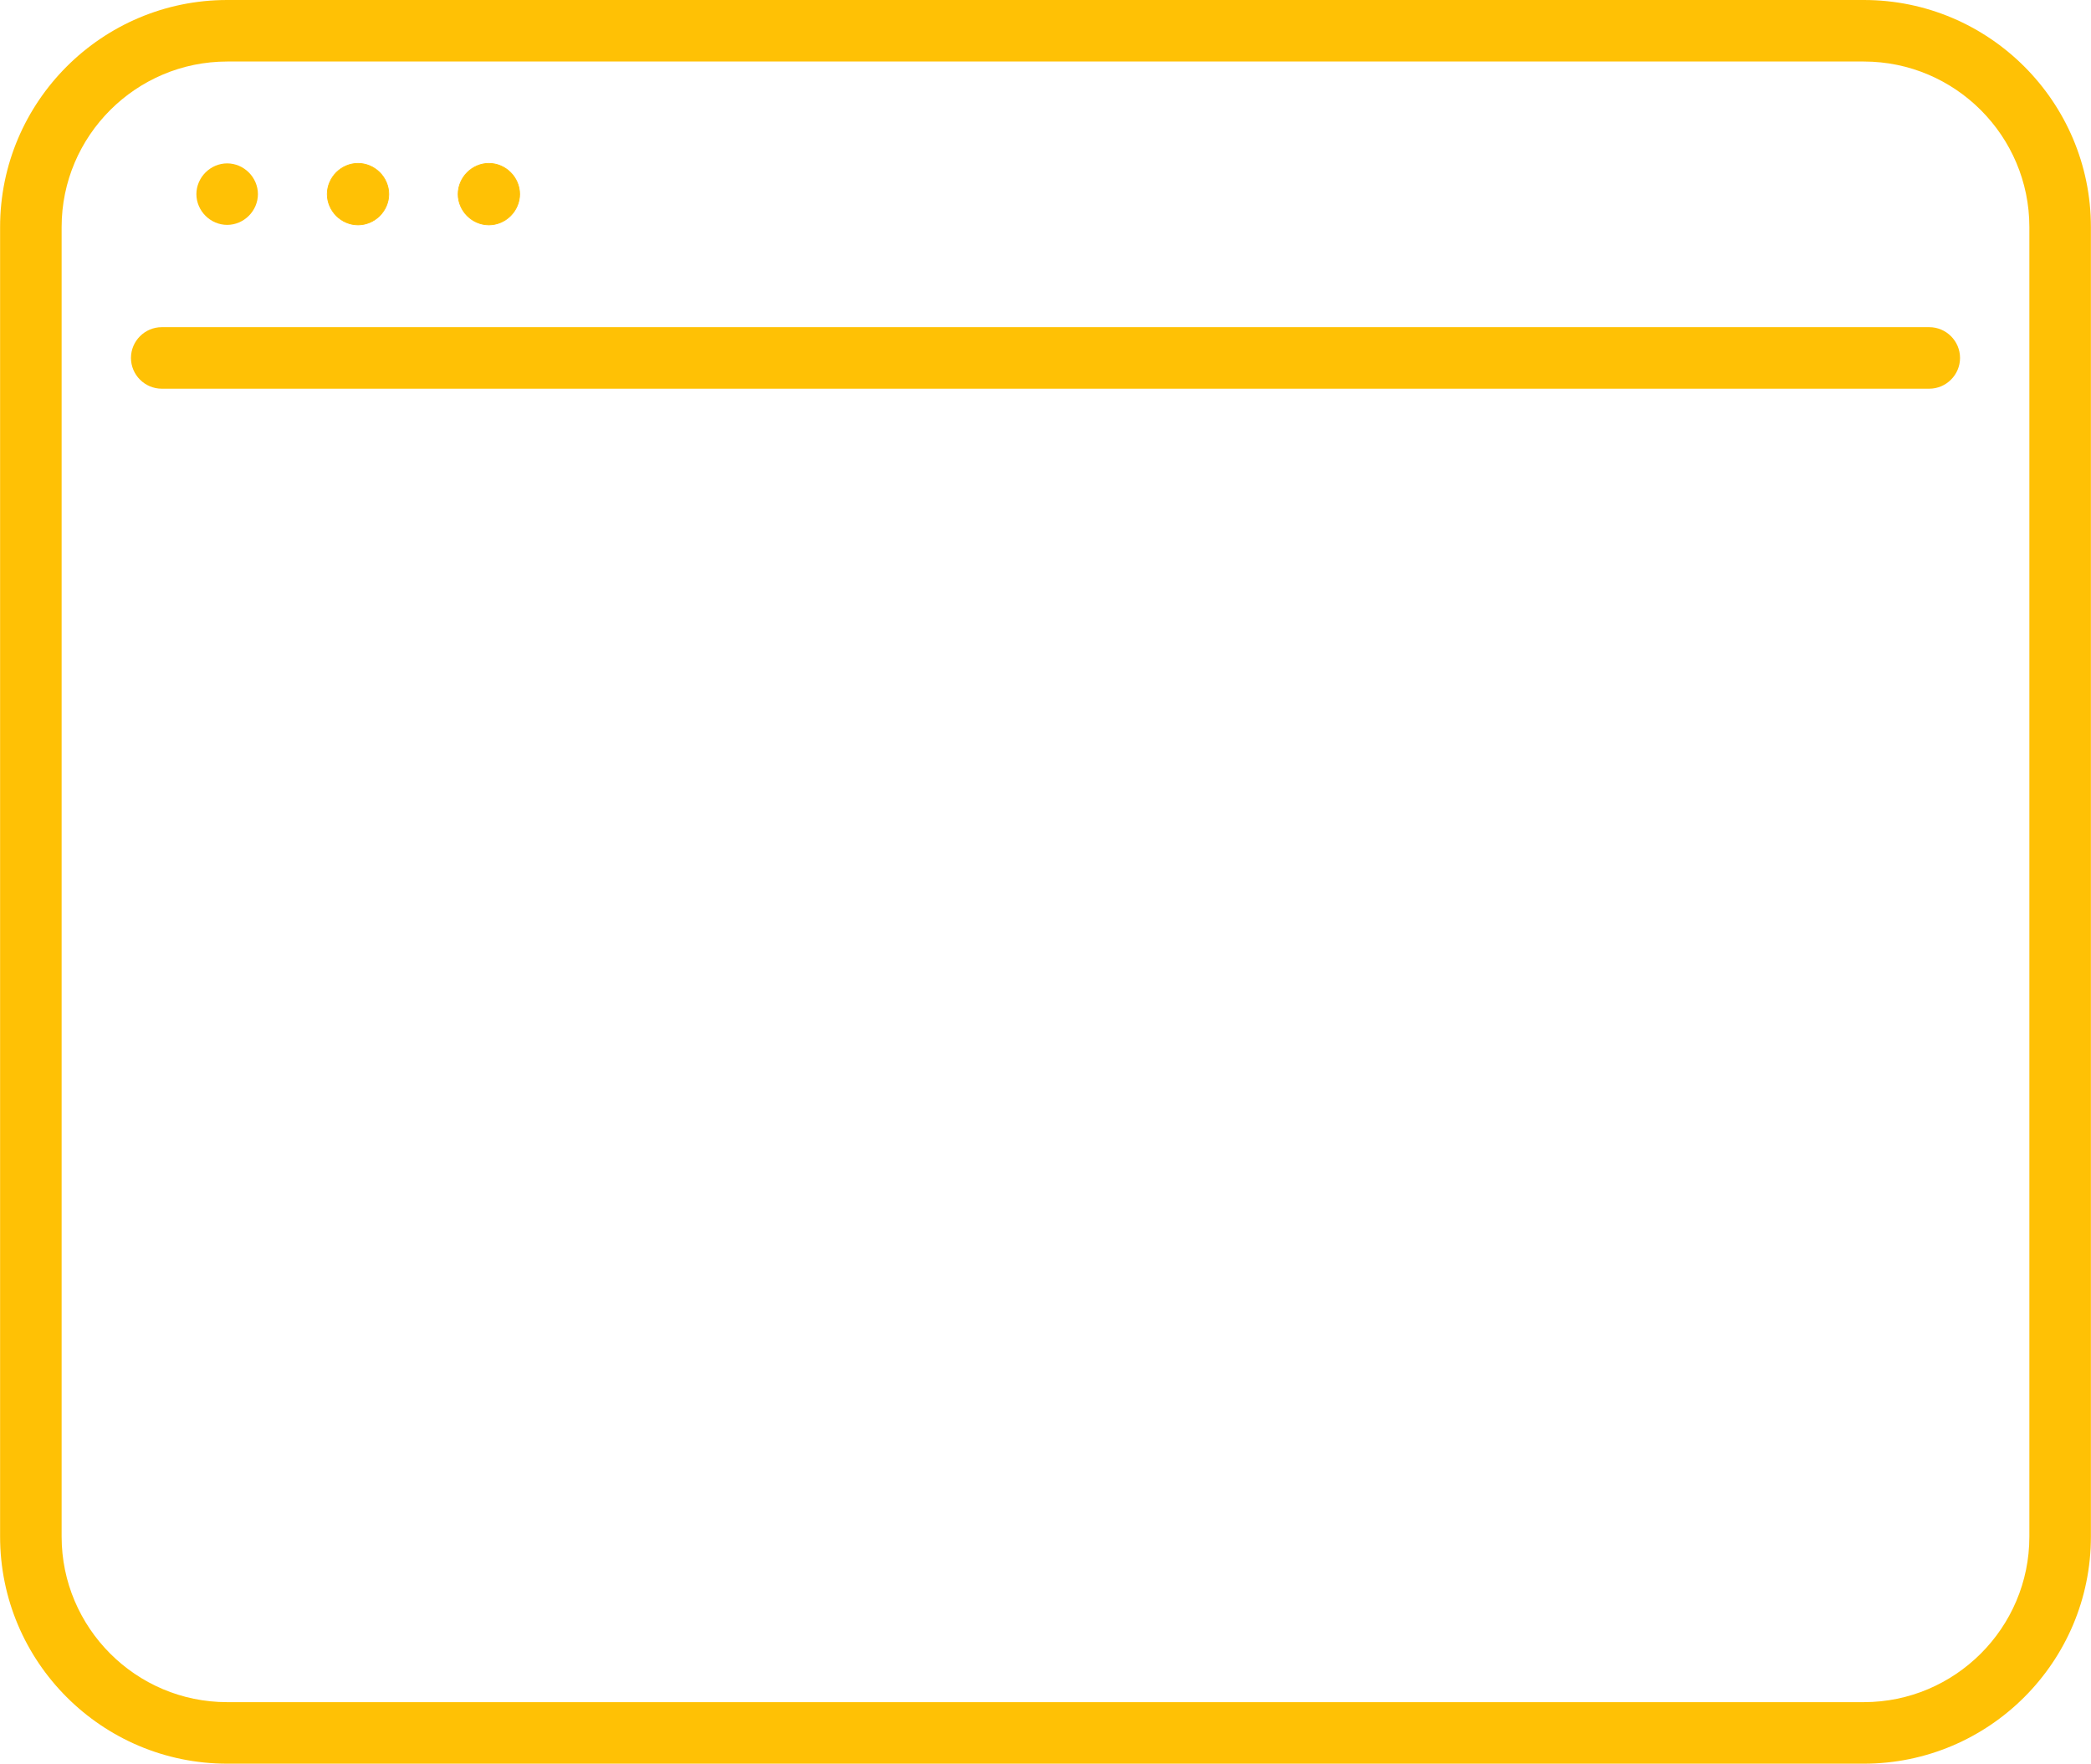 <?xml version="1.0" encoding="UTF-8"?>
<!DOCTYPE svg PUBLIC "-//W3C//DTD SVG 1.1//EN" "http://www.w3.org/Graphics/SVG/1.1/DTD/svg11.dtd">
<!-- Creator: CorelDRAW X5 -->
<svg xmlns="http://www.w3.org/2000/svg" xml:space="preserve" width="215.9mm" height="182.1mm" style="shape-rendering:geometricPrecision; text-rendering:geometricPrecision; image-rendering:optimizeQuality; fill-rule:evenodd; clip-rule:evenodd"
viewBox="0 0 4825 4070"
 xmlns:xlink="http://www.w3.org/1999/xlink"
 version="1.1">
 <defs>
  <style type="text/css">
   <![CDATA[
    .str0 {stroke:#FFC105;stroke-width:1.703}
    .fil0 {fill:#FFC105}
   ]]>
  </style>
 </defs>
 <g id="Capa_x0020_1">
  <g id="_250556728">
   <g>
    <path class="fil0" d="M4301 0l-3777 0c-289,0 -524,235 -524,524l0 3022c0,289 235,524 524,524l3777 0c289,0 524,-235 524,-524l0 -3022c0,-289 -235,-524 -524,-524zm382 3546c0,211 -172,382 -382,382l-3777 0c-211,0 -382,-172 -382,-382l0 -3022c0,-211 172,-382 382,-382l3777 0c211,0 382,172 382,382l0 3022z"/>
    <path class="fil0" d="M4452 755l-4079 0c-39,0 -71,32 -71,71 0,39 32,71 71,71l4079 0c39,0 71,-32 71,-71 0,-39 -32,-71 -71,-71z"/>
    <path class="fil0" d="M524 519c19,0 37,-8 50,-21 13,-13 21,-31 21,-50 0,-19 -8,-37 -21,-50 -13,-13 -31,-21 -50,-21 -19,0 -37,8 -50,21 -13,13 -21,31 -21,50 0,19 8,37 21,50 13,13 31,21 50,21z"/>
    <path class="fil0 str0" d="M1128 519c19,0 37,-8 50,-21 13,-13 21,-31 21,-50 0,-19 -8,-37 -21,-50 -13,-13 -31,-21 -50,-21 -19,0 -37,8 -50,21 -13,13 -21,31 -21,50 0,19 8,37 21,50 13,13 31,21 50,21z"/>
    <path class="fil0 str0" d="M826 519c19,0 37,-8 50,-21 13,-13 21,-31 21,-50 0,-19 -8,-37 -21,-50 -13,-13 -31,-21 -50,-21 -19,0 -37,8 -50,21 -13,13 -21,31 -21,50 0,19 8,37 21,50 13,13 31,21 50,21z"/>
   </g>
   <g>
   </g>
   <g>
   </g>
   <g>
   </g>
   <g>
   </g>
   <g>
   </g>
   <g>
   </g>
   <g>
   </g>
   <g>
   </g>
   <g>
   </g>
   <g>
   </g>
   <g>
   </g>
   <g>
   </g>
   <g>
   </g>
   <g>
   </g>
   <g>
   </g>
  </g>
 </g>
</svg>
